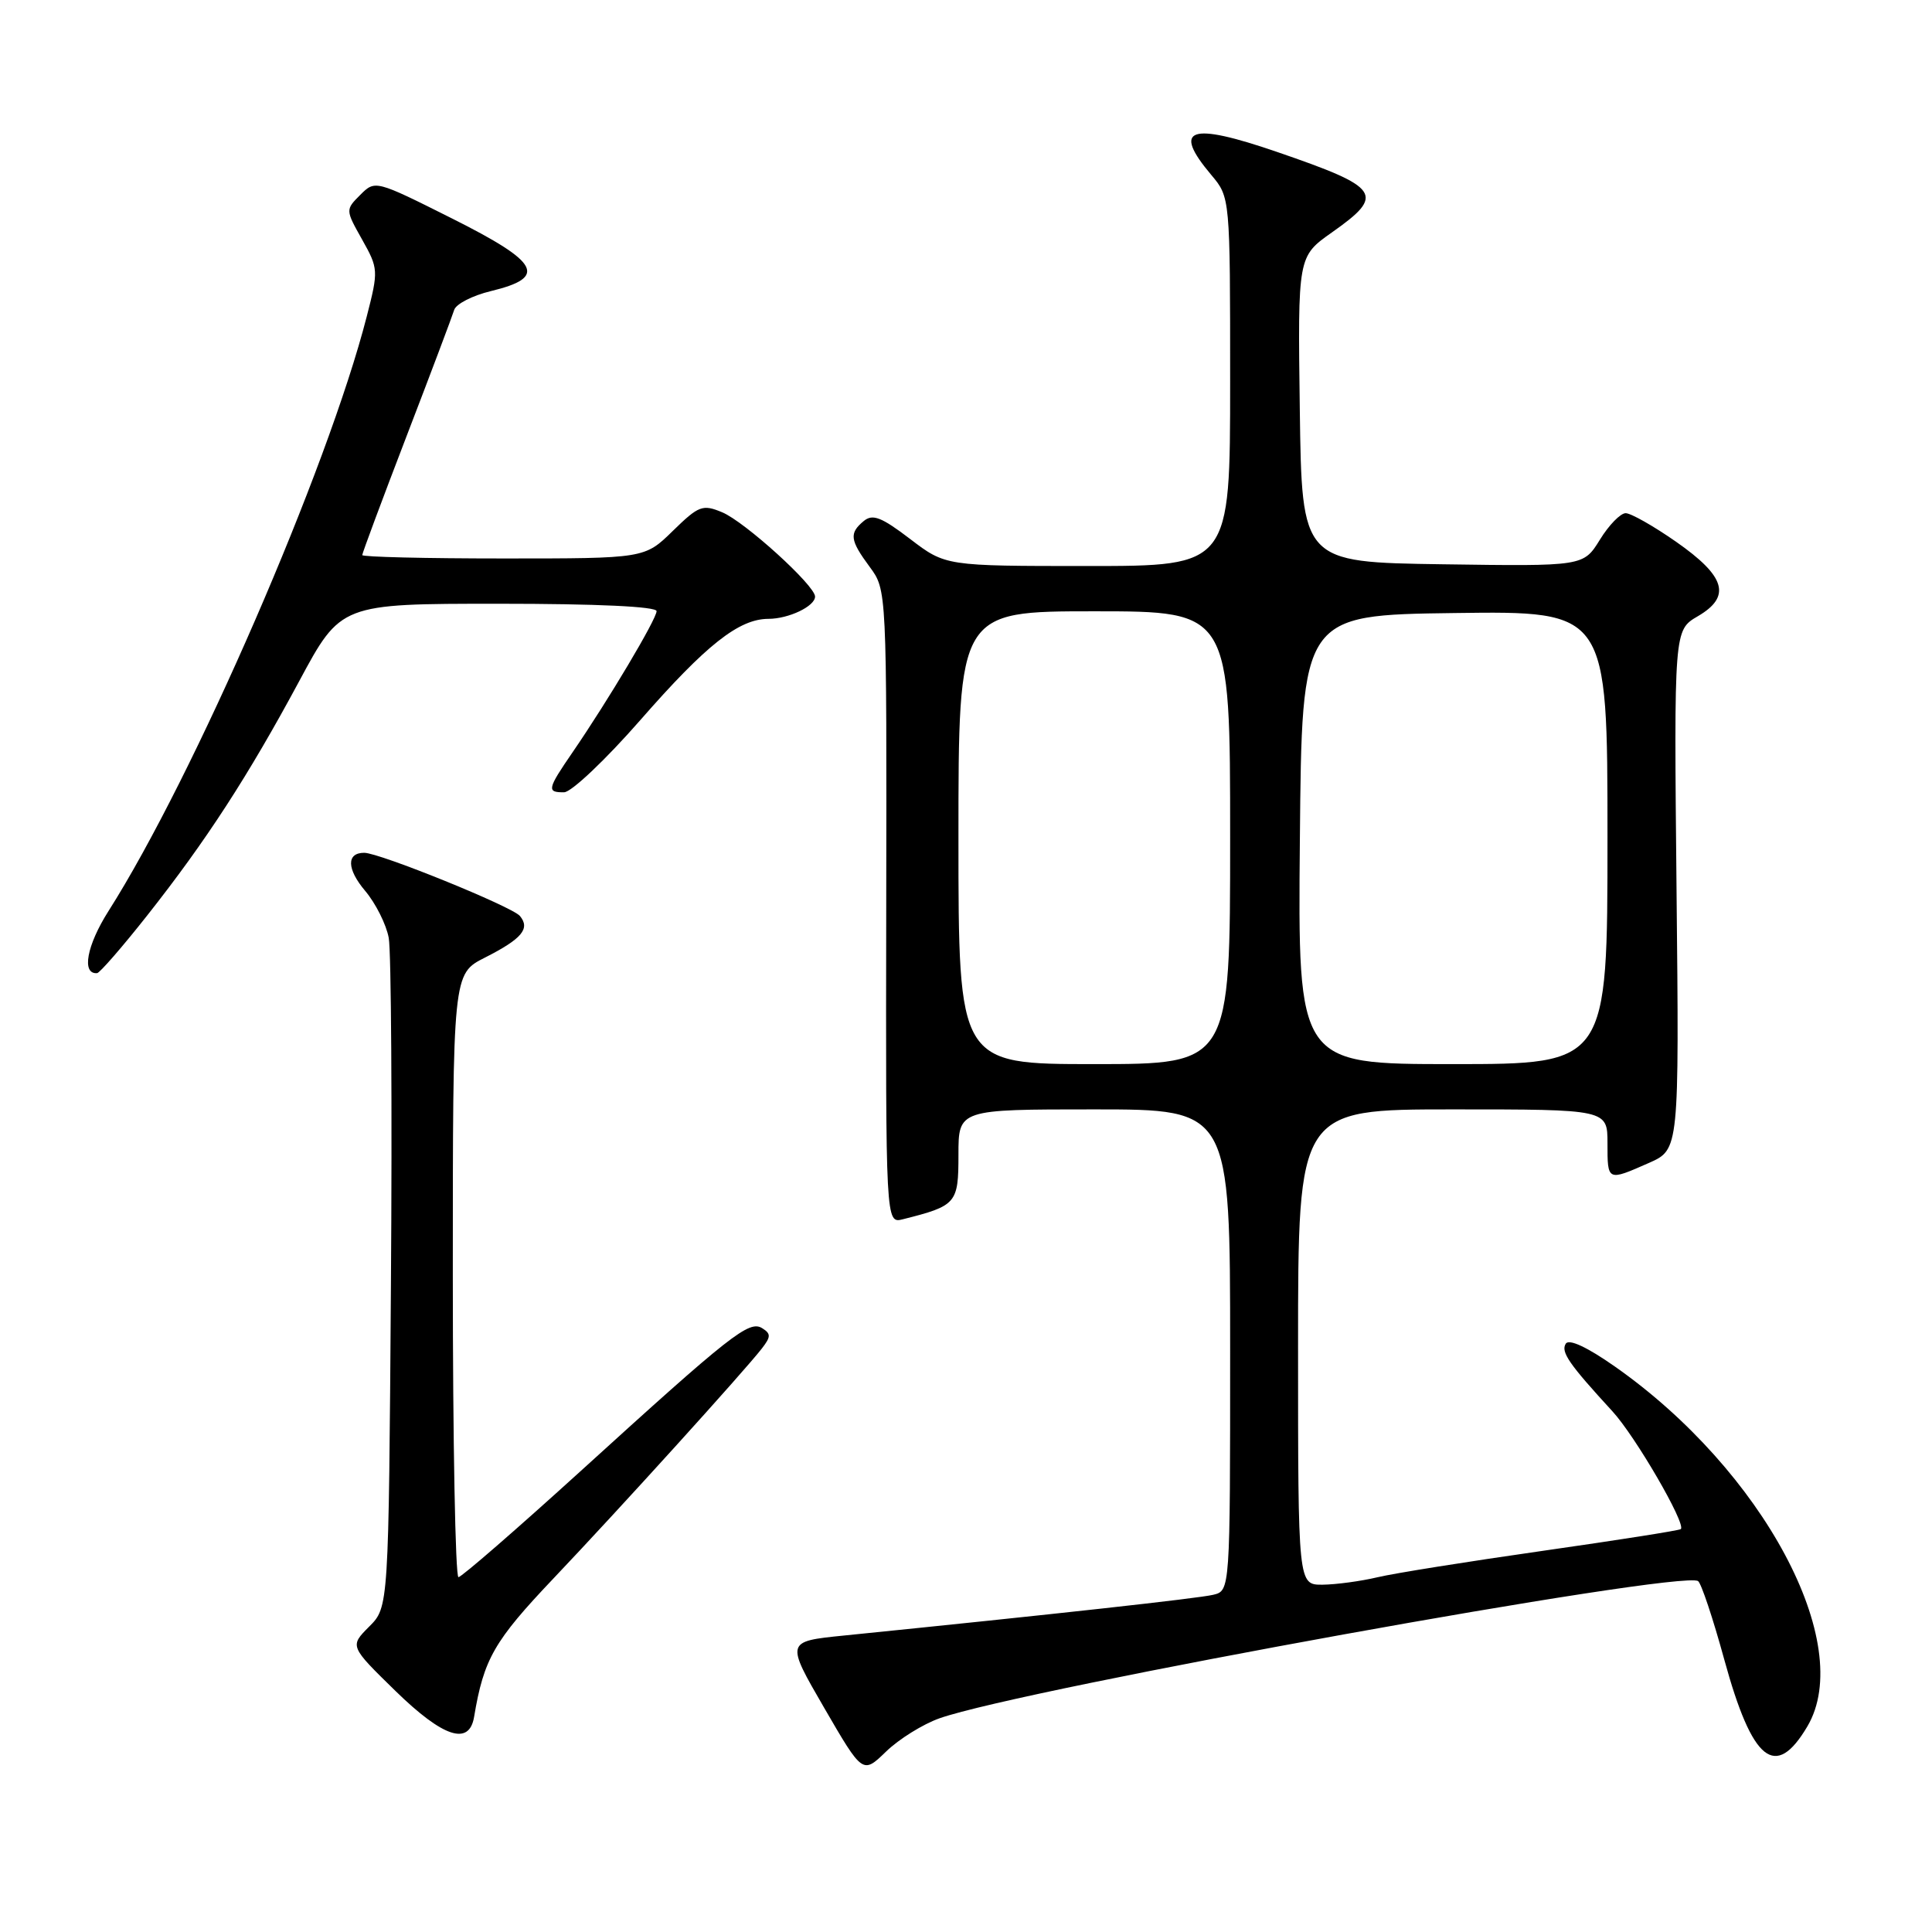 <?xml version="1.0" encoding="UTF-8" standalone="no"?>
<!DOCTYPE svg PUBLIC "-//W3C//DTD SVG 1.1//EN" "http://www.w3.org/Graphics/SVG/1.1/DTD/svg11.dtd" >
<svg xmlns="http://www.w3.org/2000/svg" xmlns:xlink="http://www.w3.org/1999/xlink" version="1.1" viewBox="0 0 256 256">
 <g >
 <path fill="currentColor"
d=" M 124.50 227.68 C 135.62 223.77 222.62 208.03 225.00 209.50 C 225.41 209.75 226.98 214.44 228.48 219.92 C 232.19 233.45 235.26 235.91 239.49 228.75 C 245.92 217.85 233.61 194.84 213.99 181.08 C 210.30 178.49 207.89 177.37 207.47 178.05 C 206.79 179.14 207.90 180.74 213.65 187.00 C 216.68 190.29 223.43 201.91 222.72 202.61 C 222.55 202.79 214.32 204.08 204.45 205.49 C 194.58 206.90 184.70 208.47 182.50 209.00 C 180.30 209.52 177.04 209.96 175.25 209.98 C 172.00 210.00 172.00 210.00 172.00 178.50 C 172.00 147.00 172.00 147.00 192.50 147.00 C 213.00 147.00 213.00 147.00 213.00 151.50 C 213.00 156.54 212.97 156.53 218.50 154.09 C 222.50 152.32 222.50 152.32 222.15 117.91 C 221.81 83.50 221.81 83.50 224.96 81.66 C 229.45 79.04 228.67 76.38 222.08 71.78 C 219.10 69.70 216.10 68.00 215.41 68.00 C 214.72 68.00 213.18 69.58 211.99 71.52 C 209.81 75.04 209.81 75.04 191.16 74.77 C 172.50 74.50 172.50 74.50 172.23 54.24 C 171.96 33.99 171.96 33.99 176.48 30.80 C 183.60 25.78 182.97 24.86 169.21 20.13 C 157.60 16.14 155.26 16.96 160.50 23.18 C 163.00 26.15 163.00 26.15 163.00 50.58 C 163.00 75.00 163.00 75.00 144.14 75.00 C 125.29 75.00 125.29 75.00 120.60 71.42 C 116.80 68.52 115.63 68.06 114.45 69.04 C 112.50 70.66 112.61 71.56 115.25 75.13 C 117.50 78.18 117.50 78.18 117.43 120.15 C 117.36 162.13 117.36 162.13 119.63 161.56 C 126.74 159.77 127.00 159.47 127.00 153.02 C 127.00 147.00 127.00 147.00 145.00 147.00 C 163.00 147.00 163.00 147.00 163.00 178.89 C 163.00 210.78 163.00 210.78 160.75 211.32 C 158.81 211.79 139.60 213.91 111.80 216.72 C 104.11 217.50 104.11 217.50 109.21 226.30 C 114.31 235.09 114.31 235.09 117.41 232.09 C 119.11 230.44 122.31 228.45 124.50 227.68 Z  M 62.82 227.50 C 64.11 219.80 65.46 217.45 73.34 209.15 C 82.06 199.97 98.59 181.73 100.96 178.67 C 102.16 177.12 102.16 176.72 100.99 175.99 C 99.26 174.92 96.88 176.79 77.00 194.87 C 68.47 202.62 61.16 208.97 60.75 208.98 C 60.34 208.99 60.00 191.01 60.00 169.02 C 60.00 129.04 60.00 129.04 64.25 126.89 C 69.16 124.40 70.29 123.05 68.89 121.37 C 67.86 120.13 50.29 113.00 48.26 113.00 C 45.89 113.00 45.94 115.15 48.39 118.05 C 49.78 119.70 51.19 122.51 51.51 124.28 C 51.84 126.05 51.97 146.73 51.80 170.23 C 51.50 212.96 51.50 212.96 48.91 215.54 C 46.33 218.13 46.33 218.13 52.41 224.07 C 58.72 230.22 62.17 231.36 62.82 227.50 Z  M 19.50 121.31 C 27.34 111.38 32.88 102.83 39.65 90.25 C 45.16 80.00 45.16 80.00 66.08 80.00 C 79.11 80.00 87.00 80.37 87.00 80.98 C 87.00 82.03 80.61 92.77 75.87 99.68 C 72.51 104.57 72.42 105.01 74.75 104.98 C 75.71 104.97 80.26 100.66 84.86 95.40 C 93.58 85.43 97.91 82.01 101.82 82.00 C 104.50 82.00 108.00 80.33 108.00 79.05 C 108.00 77.58 98.69 69.13 95.69 67.88 C 93.10 66.80 92.59 66.99 89.15 70.35 C 85.42 74.00 85.42 74.00 66.71 74.00 C 56.42 74.00 48.00 73.80 48.00 73.55 C 48.00 73.30 50.64 66.21 53.87 57.80 C 57.11 49.38 59.94 41.86 60.18 41.07 C 60.42 40.28 62.61 39.16 65.05 38.57 C 72.58 36.75 71.54 34.79 59.92 28.96 C 49.75 23.86 49.71 23.85 47.74 25.82 C 45.77 27.79 45.77 27.81 47.98 31.74 C 50.14 35.59 50.16 35.84 48.60 41.92 C 43.44 62.06 25.69 102.92 14.37 120.73 C 11.49 125.27 10.78 129.10 12.86 128.95 C 13.21 128.93 16.20 125.49 19.50 121.31 Z  M 127.00 111.00 C 127.00 81.00 127.00 81.00 145.00 81.00 C 163.00 81.00 163.00 81.00 163.00 111.00 C 163.00 141.00 163.00 141.00 145.00 141.00 C 127.00 141.00 127.00 141.00 127.00 111.00 Z  M 172.24 111.25 C 172.50 81.50 172.50 81.50 192.75 81.23 C 213.00 80.96 213.00 80.96 213.00 110.98 C 213.00 141.00 213.00 141.00 192.49 141.00 C 171.97 141.00 171.97 141.00 172.24 111.25 Z "/>
</g>
</svg>